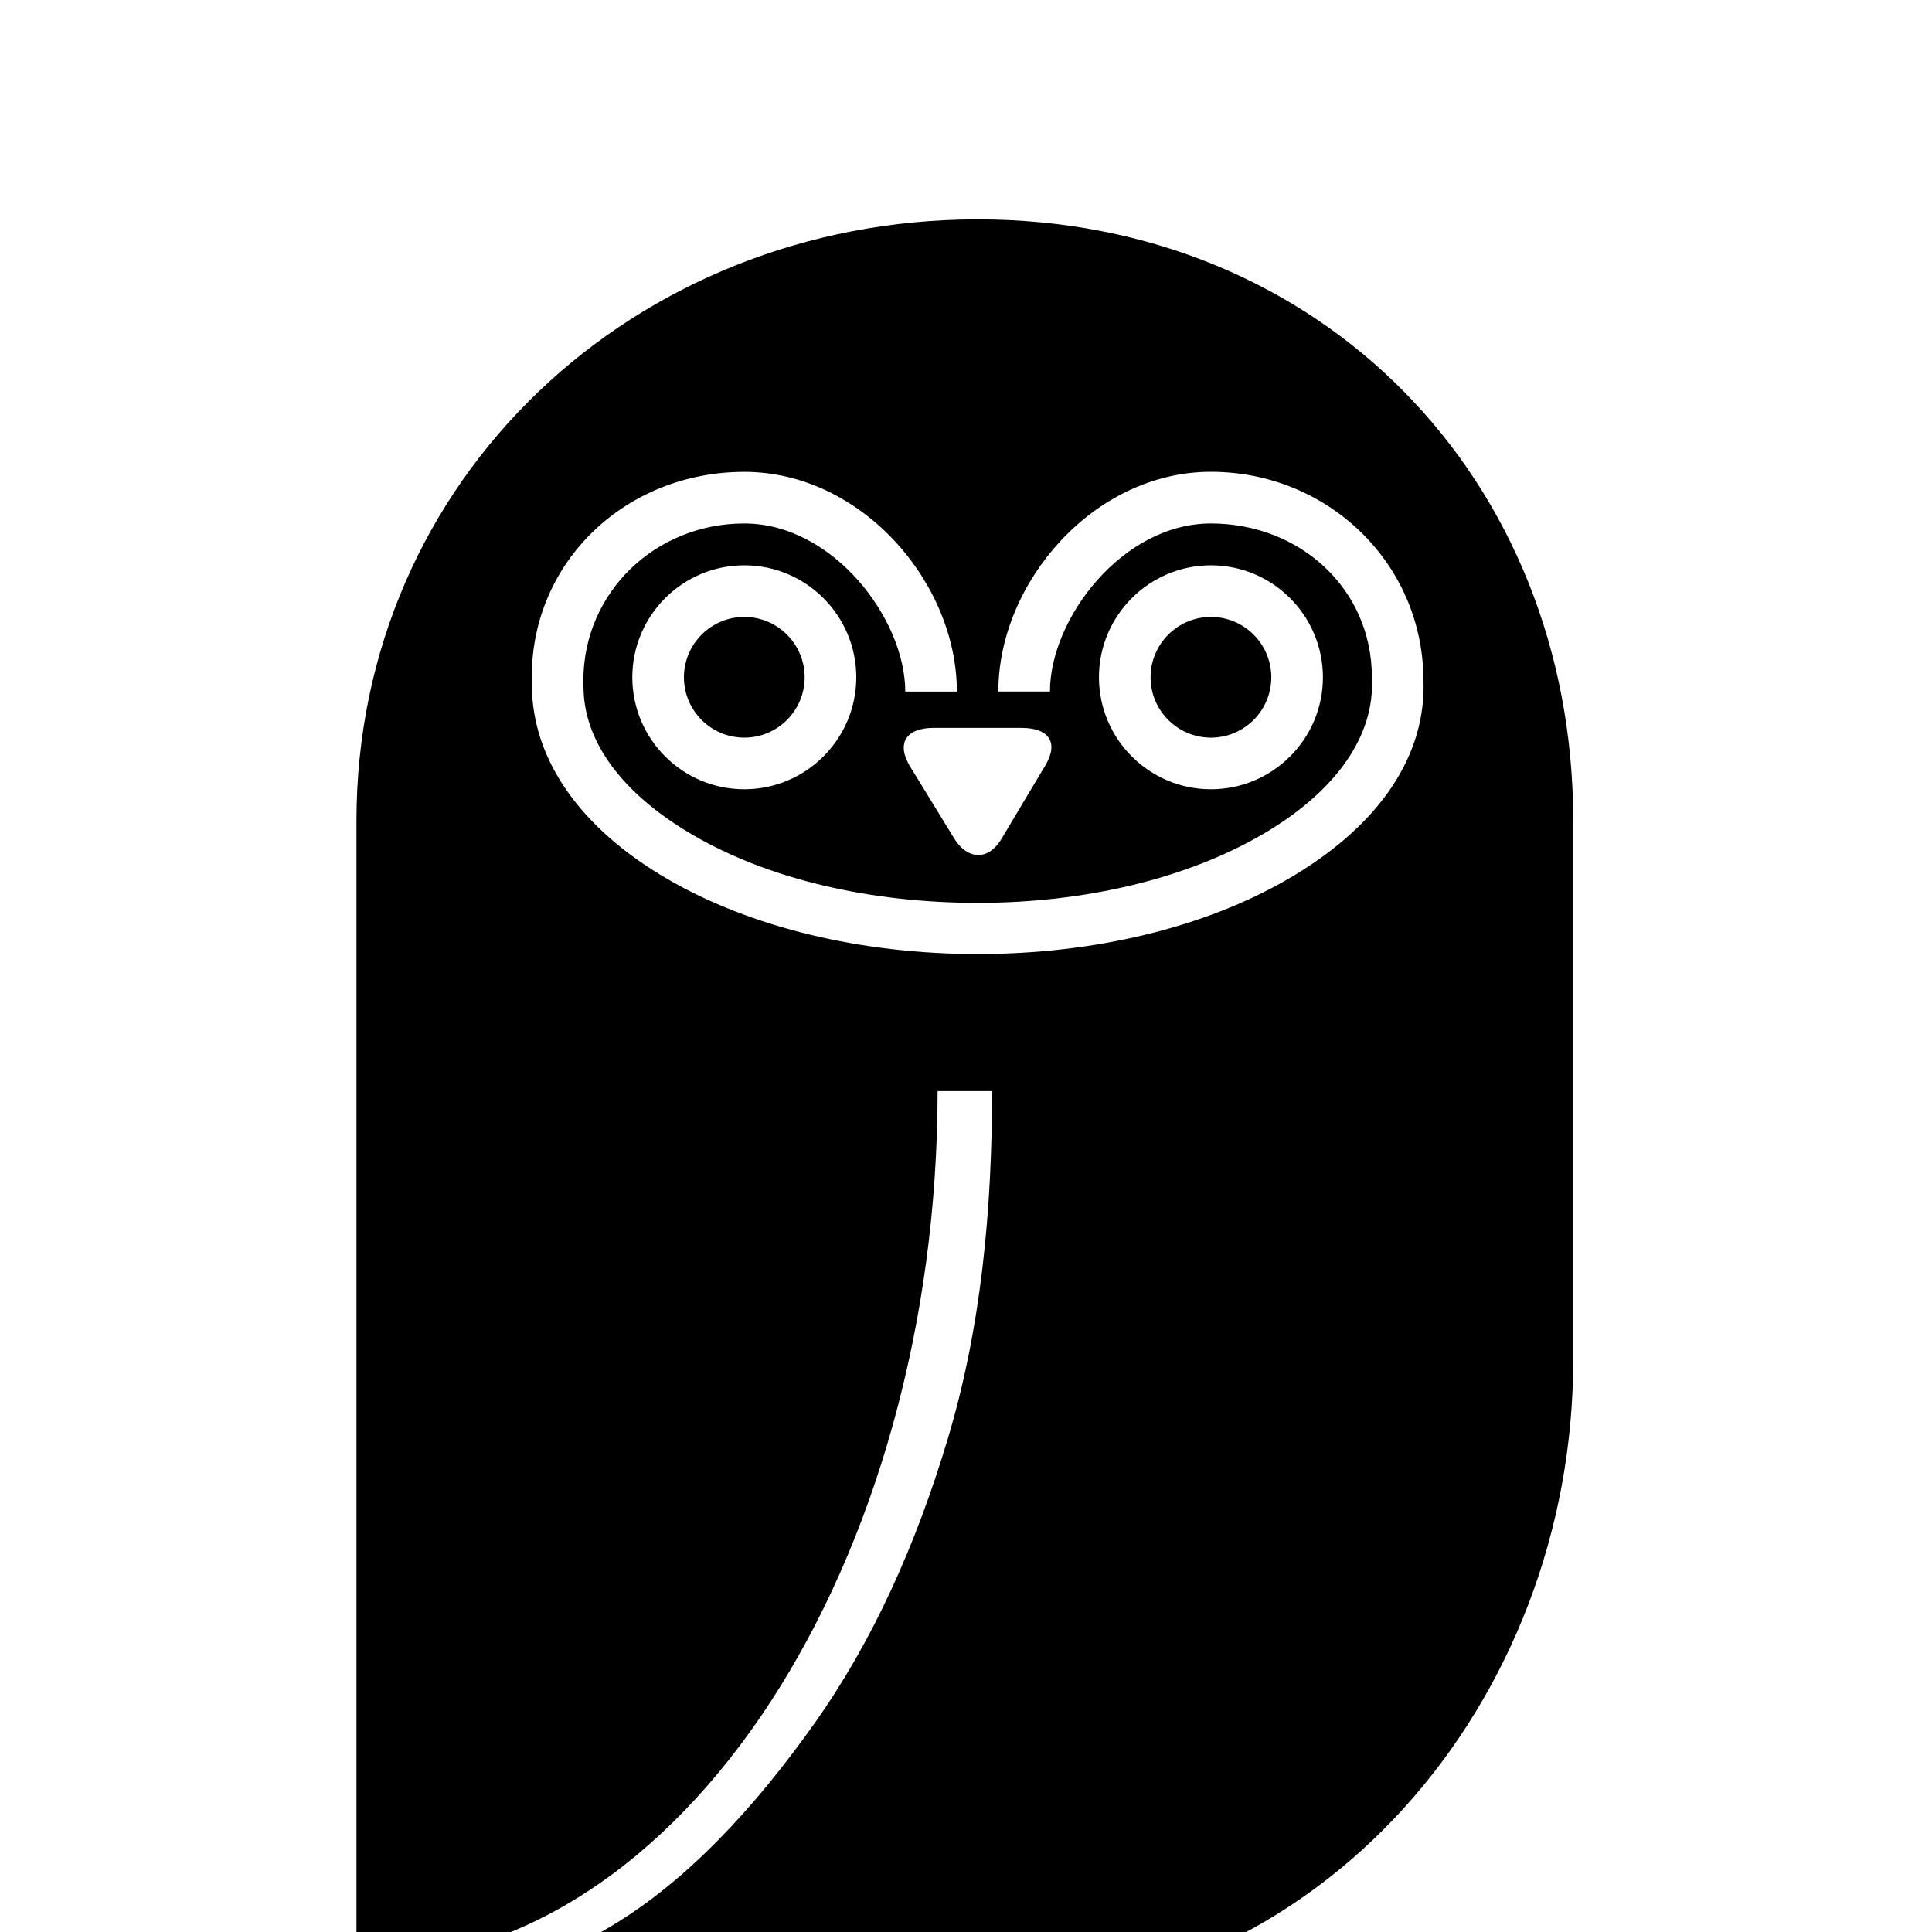 <?xml version="1.0" encoding="UTF-8" standalone="no"?>
<svg
   xmlns:dc="http://purl.org/dc/elements/1.1/"
   xmlns:cc="http://creativecommons.org/ns#"
   xmlns:rdf="http://www.w3.org/1999/02/22-rdf-syntax-ns#"
   xmlns:svg="http://www.w3.org/2000/svg"
   xmlns="http://www.w3.org/2000/svg"
   xmlns:sodipodi="http://sodipodi.sourceforge.net/DTD/sodipodi-0.dtd"
   xmlns:inkscape="http://www.inkscape.org/namespaces/inkscape"
   width="20"
   height="20"
   viewBox="0 0 20 20"
   version="1.1"
   id="svg838"
   inkscape:version="1.0.1 (3bc2e813f5, 2020-09-07)"
   sodipodi:docname="bg_wiseman.svg">
  <defs
     id="defs832" />
  <sodipodi:namedview
     id="base"
     pagecolor="#ffffff"
     bordercolor="#666666"
     borderopacity="1.0"
     inkscape:pageopacity="0.0"
     inkscape:pageshadow="2"
     inkscape:zoom="15.839192"
     inkscape:cx="12.686043"
     inkscape:cy="10.77133"
     inkscape:document-units="mm"
     inkscape:current-layer="layer1"
     inkscape:document-rotation="0"
     showgrid="false"
     units="px"
     inkscape:window-width="1267"
     inkscape:window-height="1040"
     inkscape:window-x="52"
     inkscape:window-y="0"
     inkscape:window-maximized="0"
     inkscape:pagecheckerboard="true" />
  <g
     inkscape:label="Layer 1"
     inkscape:groupmode="layer"
     id="layer1">
    <g
       style="fill:#000000"
       id="g4986"
       transform="matrix(0.188,0,0,0.188,0.682,2.083)">
      <path
         id="path4969"
         d="m 34.032,26.214 c 0,1.833 1.491,3.324 3.324,3.324 1.833,0 3.324,-1.491 3.324,-3.324 0,-1.833 -1.491,-3.324 -3.324,-3.324 -1.833,-0.001 -3.324,1.491 -3.324,3.324 z"
         inkscape:connector-curvature="0" />
      <path
         id="path4971"
         d="m 66.375,26.214 c 0,-1.833 -1.491,-3.324 -3.324,-3.324 -1.833,0 -3.324,1.491 -3.324,3.324 0,1.833 1.491,3.324 3.324,3.324 1.833,0 3.324,-1.491 3.324,-3.324 z"
         inkscape:connector-curvature="0" />
      <path
         id="path4973"
         d="m 50.213,1 h -0.01 C 31.336,1 16,15.257 16,34.124 V 97 h 0.051 C 34.095,97 48,74.728 48,48.968 V 49 h 3 v -0.032 c 0,6.643 -0.614,13.087 -2.432,19.155 -1.763,5.882 -4.137,11.169 -7.362,15.714 -3.25,4.582 -6.969,8.637 -11.207,11.162 -2.972,1.771 -5.995,3.021 -9.184,4.001 9.446,0 29.396,0 29.388,0 h 0.01 C 69.079,99 83,82.666 83,63.8 V 34.124 C 83,15.257 69.079,1 50.213,1 Z m 2.405,28 c 1.468,0 2.069,0.762 1.335,2.033 l -2.417,4.047 c -0.734,1.272 -1.935,1.202 -2.67,-0.07 L 46.449,31.067 C 45.715,29.797 46.316,29 47.784,29 Z m 14.662,8.333 c -4.582,2.658 -10.644,4.121 -17.069,4.121 -6.425,0 -12.487,-1.464 -17.069,-4.122 -4.82,-2.796 -7.477,-6.597 -7.483,-10.703 l -0.008,-0.415 c 0,-6.454 5.251,-11.311 11.704,-11.311 C 43.81,14.902 49.061,21 49.061,27 h -2.842 c 0,-4 -3.976,-9.256 -8.863,-9.256 -4.882,0 -8.855,3.772 -8.863,8.652 l 0.008,0.315 c 0,3.057 2.155,5.941 6.067,8.211 4.156,2.411 9.711,3.714 15.643,3.714 5.932,0 11.487,-1.34 15.643,-3.751 3.907,-2.266 6.061,-5.201 6.067,-8.253 l -0.008,-0.417 c 0,-4.887 -3.976,-8.471 -8.863,-8.471 -4.887,0 -8.863,5.254 -8.863,9.254 h -2.842 c 0,-6 5.251,-12.098 11.704,-12.098 6.449,0 11.697,5.046 11.704,11.493 l 0.008,0.316 c 0.002,4.115 -2.655,7.825 -7.481,10.624 z M 43.522,26.214 c 0,3.4 -2.766,6.166 -6.166,6.166 -3.4,0 -6.166,-2.766 -6.166,-6.166 0,-3.4 2.766,-6.166 6.166,-6.166 3.4,-10e-4 6.166,2.766 6.166,6.166 z m 13.363,0 c 0,-3.4 2.766,-6.166 6.166,-6.166 3.4,0 6.166,2.766 6.166,6.166 0,3.4 -2.766,6.166 -6.166,6.166 -3.4,0 -6.166,-2.766 -6.166,-6.166 z"
         inkscape:connector-curvature="0" />
    </g>
  </g>
</svg>
